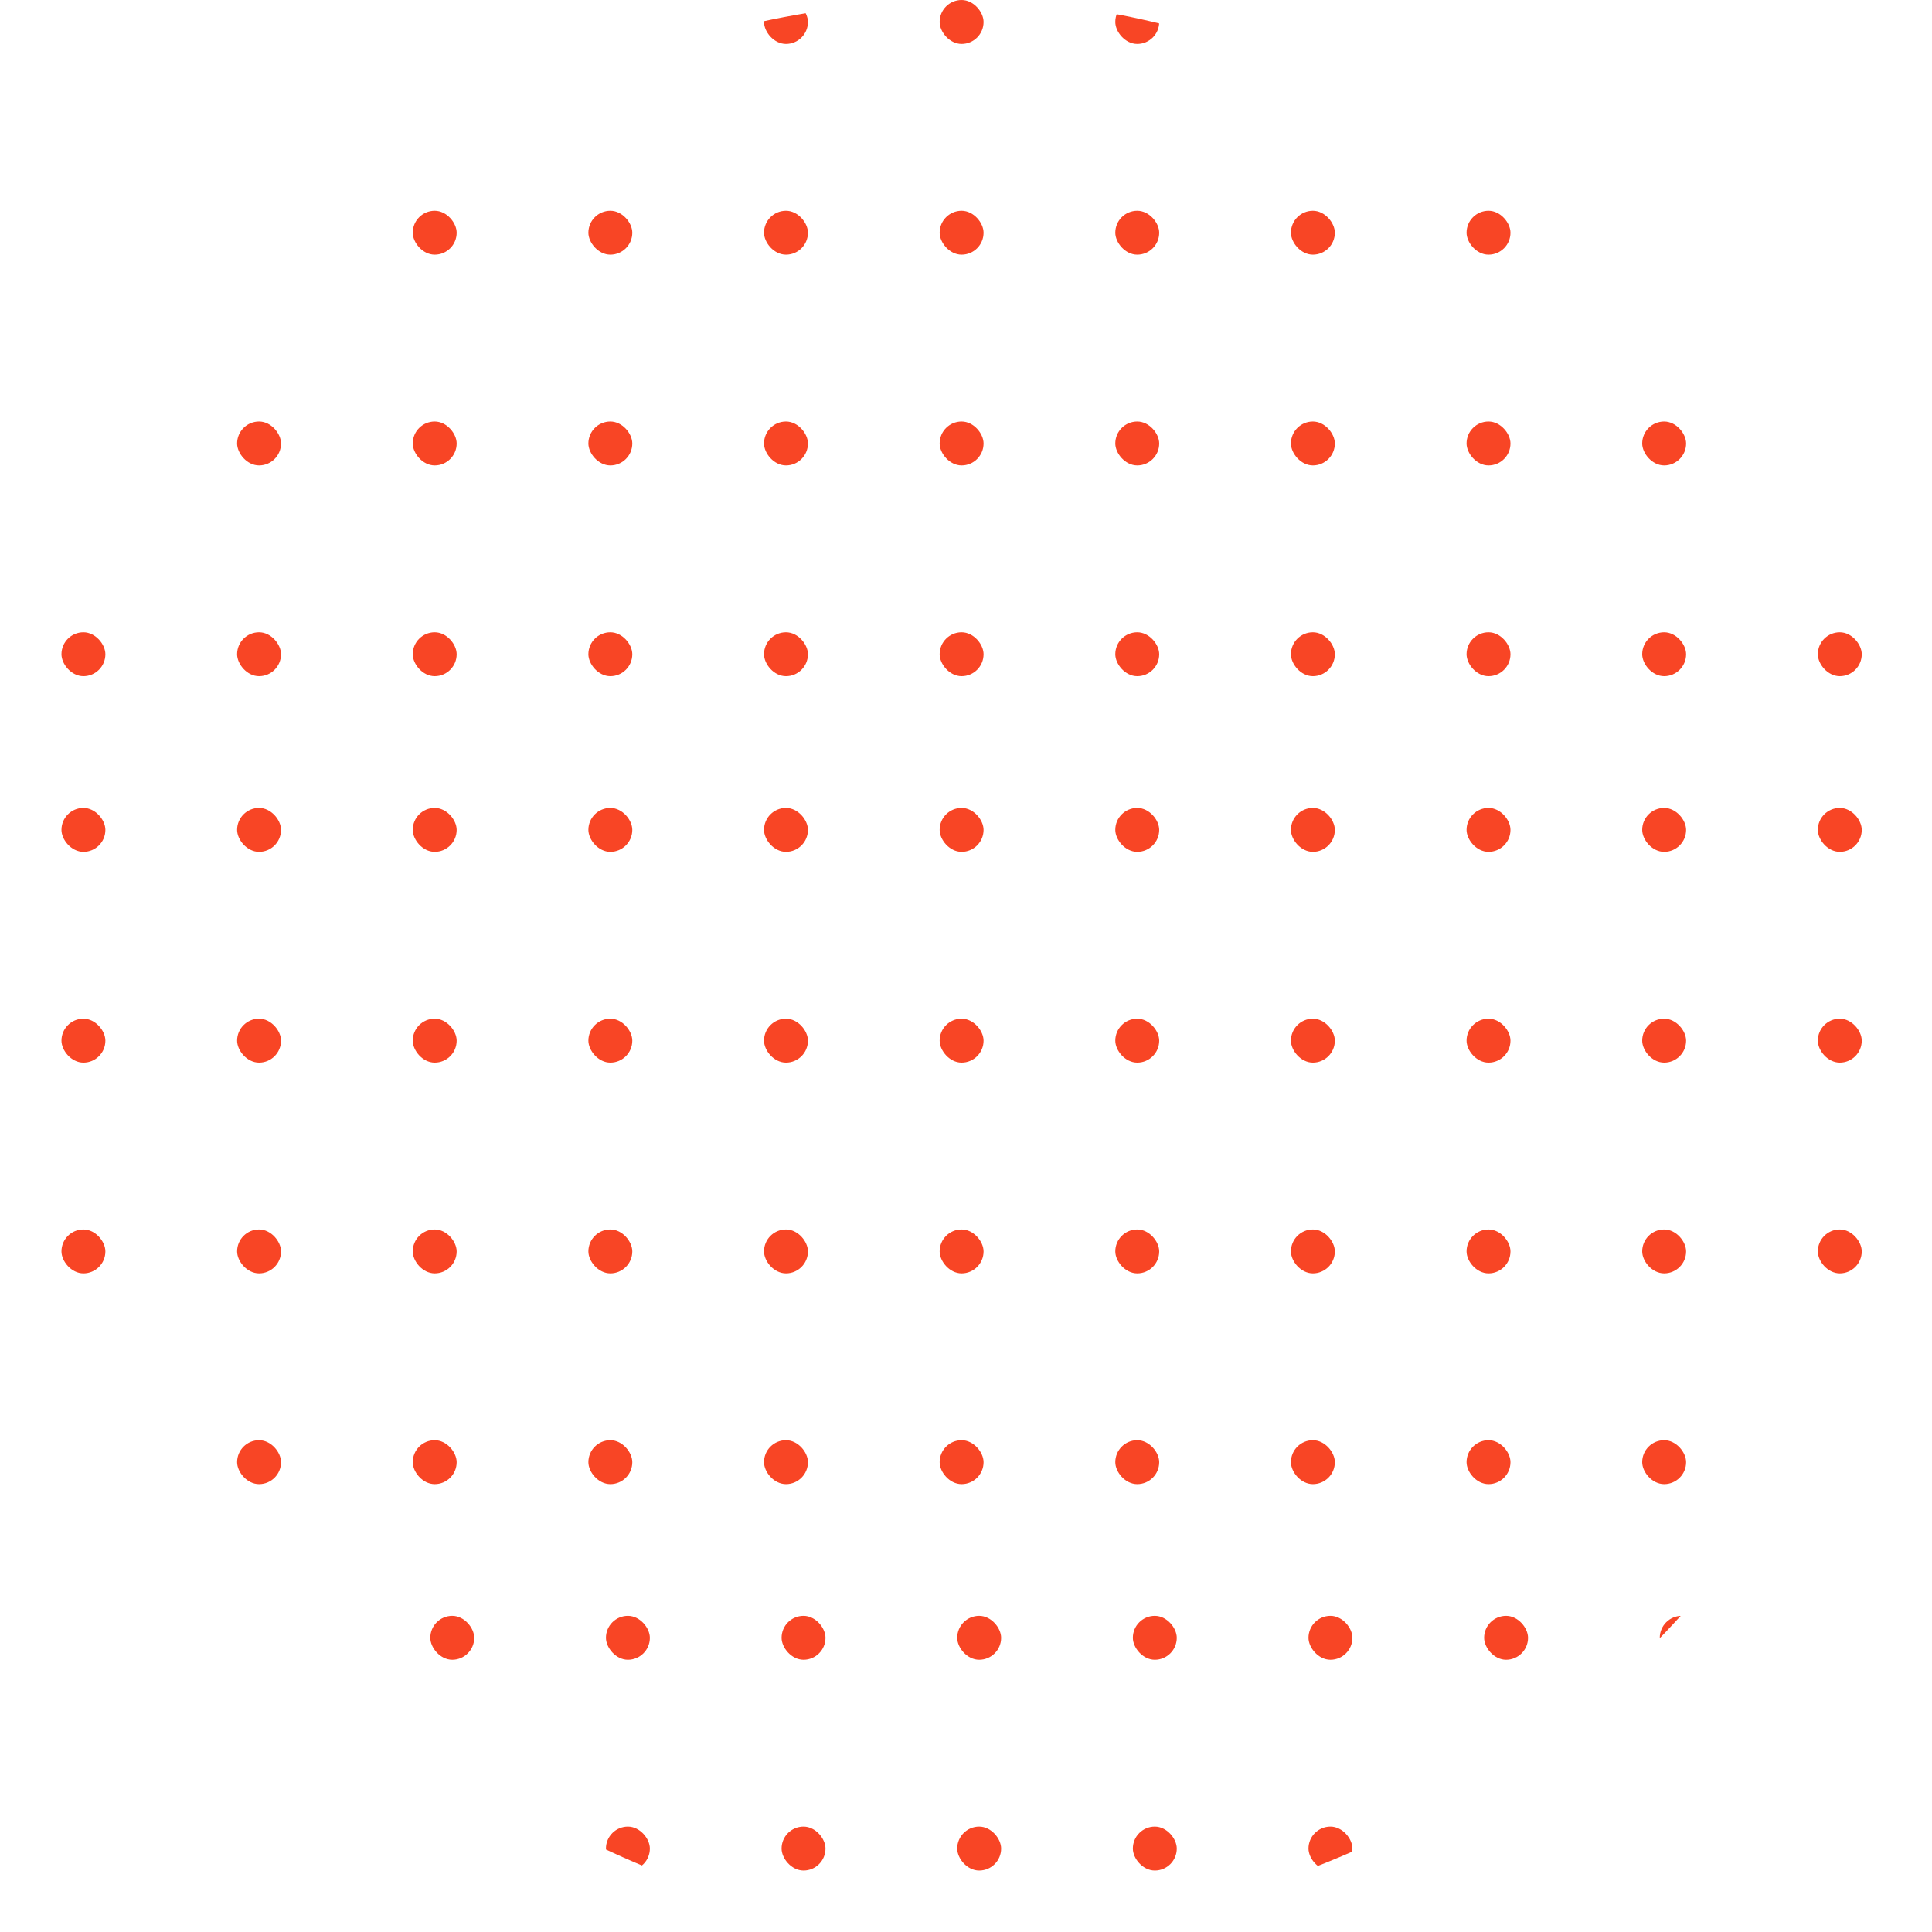 <svg width="220" height="220" viewBox="0 0 220 220" fill="none" xmlns="http://www.w3.org/2000/svg">
<g clip-path="url(#clip0_981_84)">
<rect x="7" width="5" height="5" rx="2.5" fill="#F84525"/>
<rect x="107" width="5" height="5" rx="2.5" fill="#F84525"/>
<rect x="27" width="5" height="5" rx="2.5" fill="#F84525"/>
<rect x="127" width="5" height="5" rx="2.5" fill="#F84525"/>
<rect x="47" width="5" height="5" rx="2.5" fill="#F84525"/>
<rect x="147" width="5" height="5" rx="2.5" fill="#F84525"/>
<rect x="67" width="5" height="5" rx="2.5" fill="#F84525"/>
<rect x="167" width="5" height="5" rx="2.5" fill="#F84525"/>
<rect x="87" width="5" height="5" rx="2.5" fill="#F84525"/>
<rect x="187" width="5" height="5" rx="2.5" fill="#F84525"/>
<rect x="207" width="5" height="5" rx="2.5" fill="#F84525"/>
<rect x="7" y="24" width="5" height="5" rx="2.5" fill="#F84525"/>
<rect x="107" y="24" width="5" height="5" rx="2.5" fill="#F84525"/>
<rect x="27" y="24" width="5" height="5" rx="2.5" fill="#F84525"/>
<rect x="127" y="24" width="5" height="5" rx="2.5" fill="#F84525"/>
<rect x="47" y="24" width="5" height="5" rx="2.5" fill="#F84525"/>
<rect x="147" y="24" width="5" height="5" rx="2.5" fill="#F84525"/>
<rect x="67" y="24" width="5" height="5" rx="2.5" fill="#F84525"/>
<rect x="167" y="24" width="5" height="5" rx="2.5" fill="#F84525"/>
<rect x="87" y="24" width="5" height="5" rx="2.5" fill="#F84525"/>
<rect x="187" y="24" width="5" height="5" rx="2.5" fill="#F84525"/>
<rect x="207" y="24" width="5" height="5" rx="2.5" fill="#F84525"/>
<rect x="7" y="48" width="5" height="5" rx="2.5" fill="#F84525"/>
<rect x="107" y="48" width="5" height="5" rx="2.5" fill="#F84525"/>
<rect x="27" y="48" width="5" height="5" rx="2.5" fill="#F84525"/>
<rect x="127" y="48" width="5" height="5" rx="2.5" fill="#F84525"/>
<rect x="47" y="48" width="5" height="5" rx="2.5" fill="#F84525"/>
<rect x="147" y="48" width="5" height="5" rx="2.5" fill="#F84525"/>
<rect x="67" y="48" width="5" height="5" rx="2.5" fill="#F84525"/>
<rect x="167" y="48" width="5" height="5" rx="2.5" fill="#F84525"/>
<rect x="87" y="48" width="5" height="5" rx="2.5" fill="#F84525"/>
<rect x="187" y="48" width="5" height="5" rx="2.5" fill="#F84525"/>
<rect x="207" y="48" width="5" height="5" rx="2.5" fill="#F84525"/>
<rect x="7" y="72" width="5" height="5" rx="2.5" fill="#F84525"/>
<rect x="107" y="72" width="5" height="5" rx="2.5" fill="#F84525"/>
<rect x="27" y="72" width="5" height="5" rx="2.5" fill="#F84525"/>
<rect x="127" y="72" width="5" height="5" rx="2.5" fill="#F84525"/>
<rect x="47" y="72" width="5" height="5" rx="2.5" fill="#F84525"/>
<rect x="147" y="72" width="5" height="5" rx="2.5" fill="#F84525"/>
<rect x="67" y="72" width="5" height="5" rx="2.5" fill="#F84525"/>
<rect x="167" y="72" width="5" height="5" rx="2.5" fill="#F84525"/>
<rect x="87" y="72" width="5" height="5" rx="2.5" fill="#F84525"/>
<rect x="187" y="72" width="5" height="5" rx="2.5" fill="#F84525"/>
<rect x="207" y="72" width="5" height="5" rx="2.5" fill="#F84525"/>
<rect x="7" y="92" width="5" height="5" rx="2.5" fill="#F84525"/>
<rect x="107" y="92" width="5" height="5" rx="2.5" fill="#F84525"/>
<rect x="27" y="92" width="5" height="5" rx="2.5" fill="#F84525"/>
<rect x="127" y="92" width="5" height="5" rx="2.5" fill="#F84525"/>
<rect x="47" y="92" width="5" height="5" rx="2.5" fill="#F84525"/>
<rect x="147" y="92" width="5" height="5" rx="2.5" fill="#F84525"/>
<rect x="67" y="92" width="5" height="5" rx="2.5" fill="#F84525"/>
<rect x="167" y="92" width="5" height="5" rx="2.5" fill="#F84525"/>
<rect x="87" y="92" width="5" height="5" rx="2.5" fill="#F84525"/>
<rect x="187" y="92" width="5" height="5" rx="2.5" fill="#F84525"/>
<rect x="207" y="92" width="5" height="5" rx="2.5" fill="#F84525"/>
<rect x="7" y="116" width="5" height="5" rx="2.5" fill="#F84525"/>
<rect x="107" y="116" width="5" height="5" rx="2.5" fill="#F84525"/>
<rect x="27" y="116" width="5" height="5" rx="2.5" fill="#F84525"/>
<rect x="127" y="116" width="5" height="5" rx="2.5" fill="#F84525"/>
<rect x="47" y="116" width="5" height="5" rx="2.5" fill="#F84525"/>
<rect x="147" y="116" width="5" height="5" rx="2.5" fill="#F84525"/>
<rect x="67" y="116" width="5" height="5" rx="2.5" fill="#F84525"/>
<rect x="167" y="116" width="5" height="5" rx="2.5" fill="#F84525"/>
<rect x="87" y="116" width="5" height="5" rx="2.5" fill="#F84525"/>
<rect x="187" y="116" width="5" height="5" rx="2.5" fill="#F84525"/>
<rect x="207" y="116" width="5" height="5" rx="2.5" fill="#F84525"/>
<rect x="7" y="140" width="5" height="5" rx="2.5" fill="#F84525"/>
<rect x="107" y="140" width="5" height="5" rx="2.5" fill="#F84525"/>
<rect x="27" y="140" width="5" height="5" rx="2.5" fill="#F84525"/>
<rect x="127" y="140" width="5" height="5" rx="2.5" fill="#F84525"/>
<rect x="47" y="140" width="5" height="5" rx="2.5" fill="#F84525"/>
<rect x="147" y="140" width="5" height="5" rx="2.5" fill="#F84525"/>
<rect x="67" y="140" width="5" height="5" rx="2.5" fill="#F84525"/>
<rect x="167" y="140" width="5" height="5" rx="2.5" fill="#F84525"/>
<rect x="87" y="140" width="5" height="5" rx="2.5" fill="#F84525"/>
<rect x="187" y="140" width="5" height="5" rx="2.5" fill="#F84525"/>
<rect x="207" y="140" width="5" height="5" rx="2.5" fill="#F84525"/>
<rect x="7" y="164" width="5" height="5" rx="2.5" fill="#F84525"/>
<rect x="107" y="164" width="5" height="5" rx="2.5" fill="#F84525"/>
<rect x="27" y="164" width="5" height="5" rx="2.5" fill="#F84525"/>
<rect x="127" y="164" width="5" height="5" rx="2.5" fill="#F84525"/>
<rect x="47" y="164" width="5" height="5" rx="2.5" fill="#F84525"/>
<rect x="147" y="164" width="5" height="5" rx="2.5" fill="#F84525"/>
<rect x="67" y="164" width="5" height="5" rx="2.5" fill="#F84525"/>
<rect x="167" y="164" width="5" height="5" rx="2.5" fill="#F84525"/>
<rect x="87" y="164" width="5" height="5" rx="2.5" fill="#F84525"/>
<rect x="187" y="164" width="5" height="5" rx="2.5" fill="#F84525"/>
<rect x="207" y="164" width="5" height="5" rx="2.5" fill="#F84525"/>
<rect x="9" y="184" width="5" height="5" rx="2.5" fill="#F84525"/>
<rect x="109" y="184" width="5" height="5" rx="2.5" fill="#F84525"/>
<rect x="29" y="184" width="5" height="5" rx="2.5" fill="#F84525"/>
<rect x="129" y="184" width="5" height="5" rx="2.5" fill="#F84525"/>
<rect x="49" y="184" width="5" height="5" rx="2.5" fill="#F84525"/>
<rect x="149" y="184" width="5" height="5" rx="2.5" fill="#F84525"/>
<rect x="69" y="184" width="5" height="5" rx="2.5" fill="#F84525"/>
<rect x="169" y="184" width="5" height="5" rx="2.5" fill="#F84525"/>
<rect x="89" y="184" width="5" height="5" rx="2.5" fill="#F84525"/>
<rect x="189" y="184" width="5" height="5" rx="2.5" fill="#F84525"/>
<rect x="209" y="184" width="5" height="5" rx="2.5" fill="#F84525"/>
<rect x="9" y="208" width="5" height="5" rx="2.5" fill="#F84525"/>
<rect x="109" y="208" width="5" height="5" rx="2.5" fill="#F84525"/>
<rect x="29" y="208" width="5" height="5" rx="2.5" fill="#F84525"/>
<rect x="129" y="208" width="5" height="5" rx="2.5" fill="#F84525"/>
<rect x="49" y="208" width="5" height="5" rx="2.5" fill="#F84525"/>
<rect x="149" y="208" width="5" height="5" rx="2.5" fill="#F84525"/>
<rect x="69" y="208" width="5" height="5" rx="2.5" fill="#F84525"/>
<rect x="169" y="208" width="5" height="5" rx="2.5" fill="#F84525"/>
<rect x="89" y="208" width="5" height="5" rx="2.5" fill="#F84525"/>
<rect x="189" y="208" width="5" height="5" rx="2.5" fill="#F84525"/>
<rect x="209" y="208" width="5" height="5" rx="2.5" fill="#F84525"/>
</g>
<defs>
<clipPath id="clip0_981_84">
<rect width="220" height="220" rx="110" fill="white"/>
</clipPath>
</defs>
</svg>
